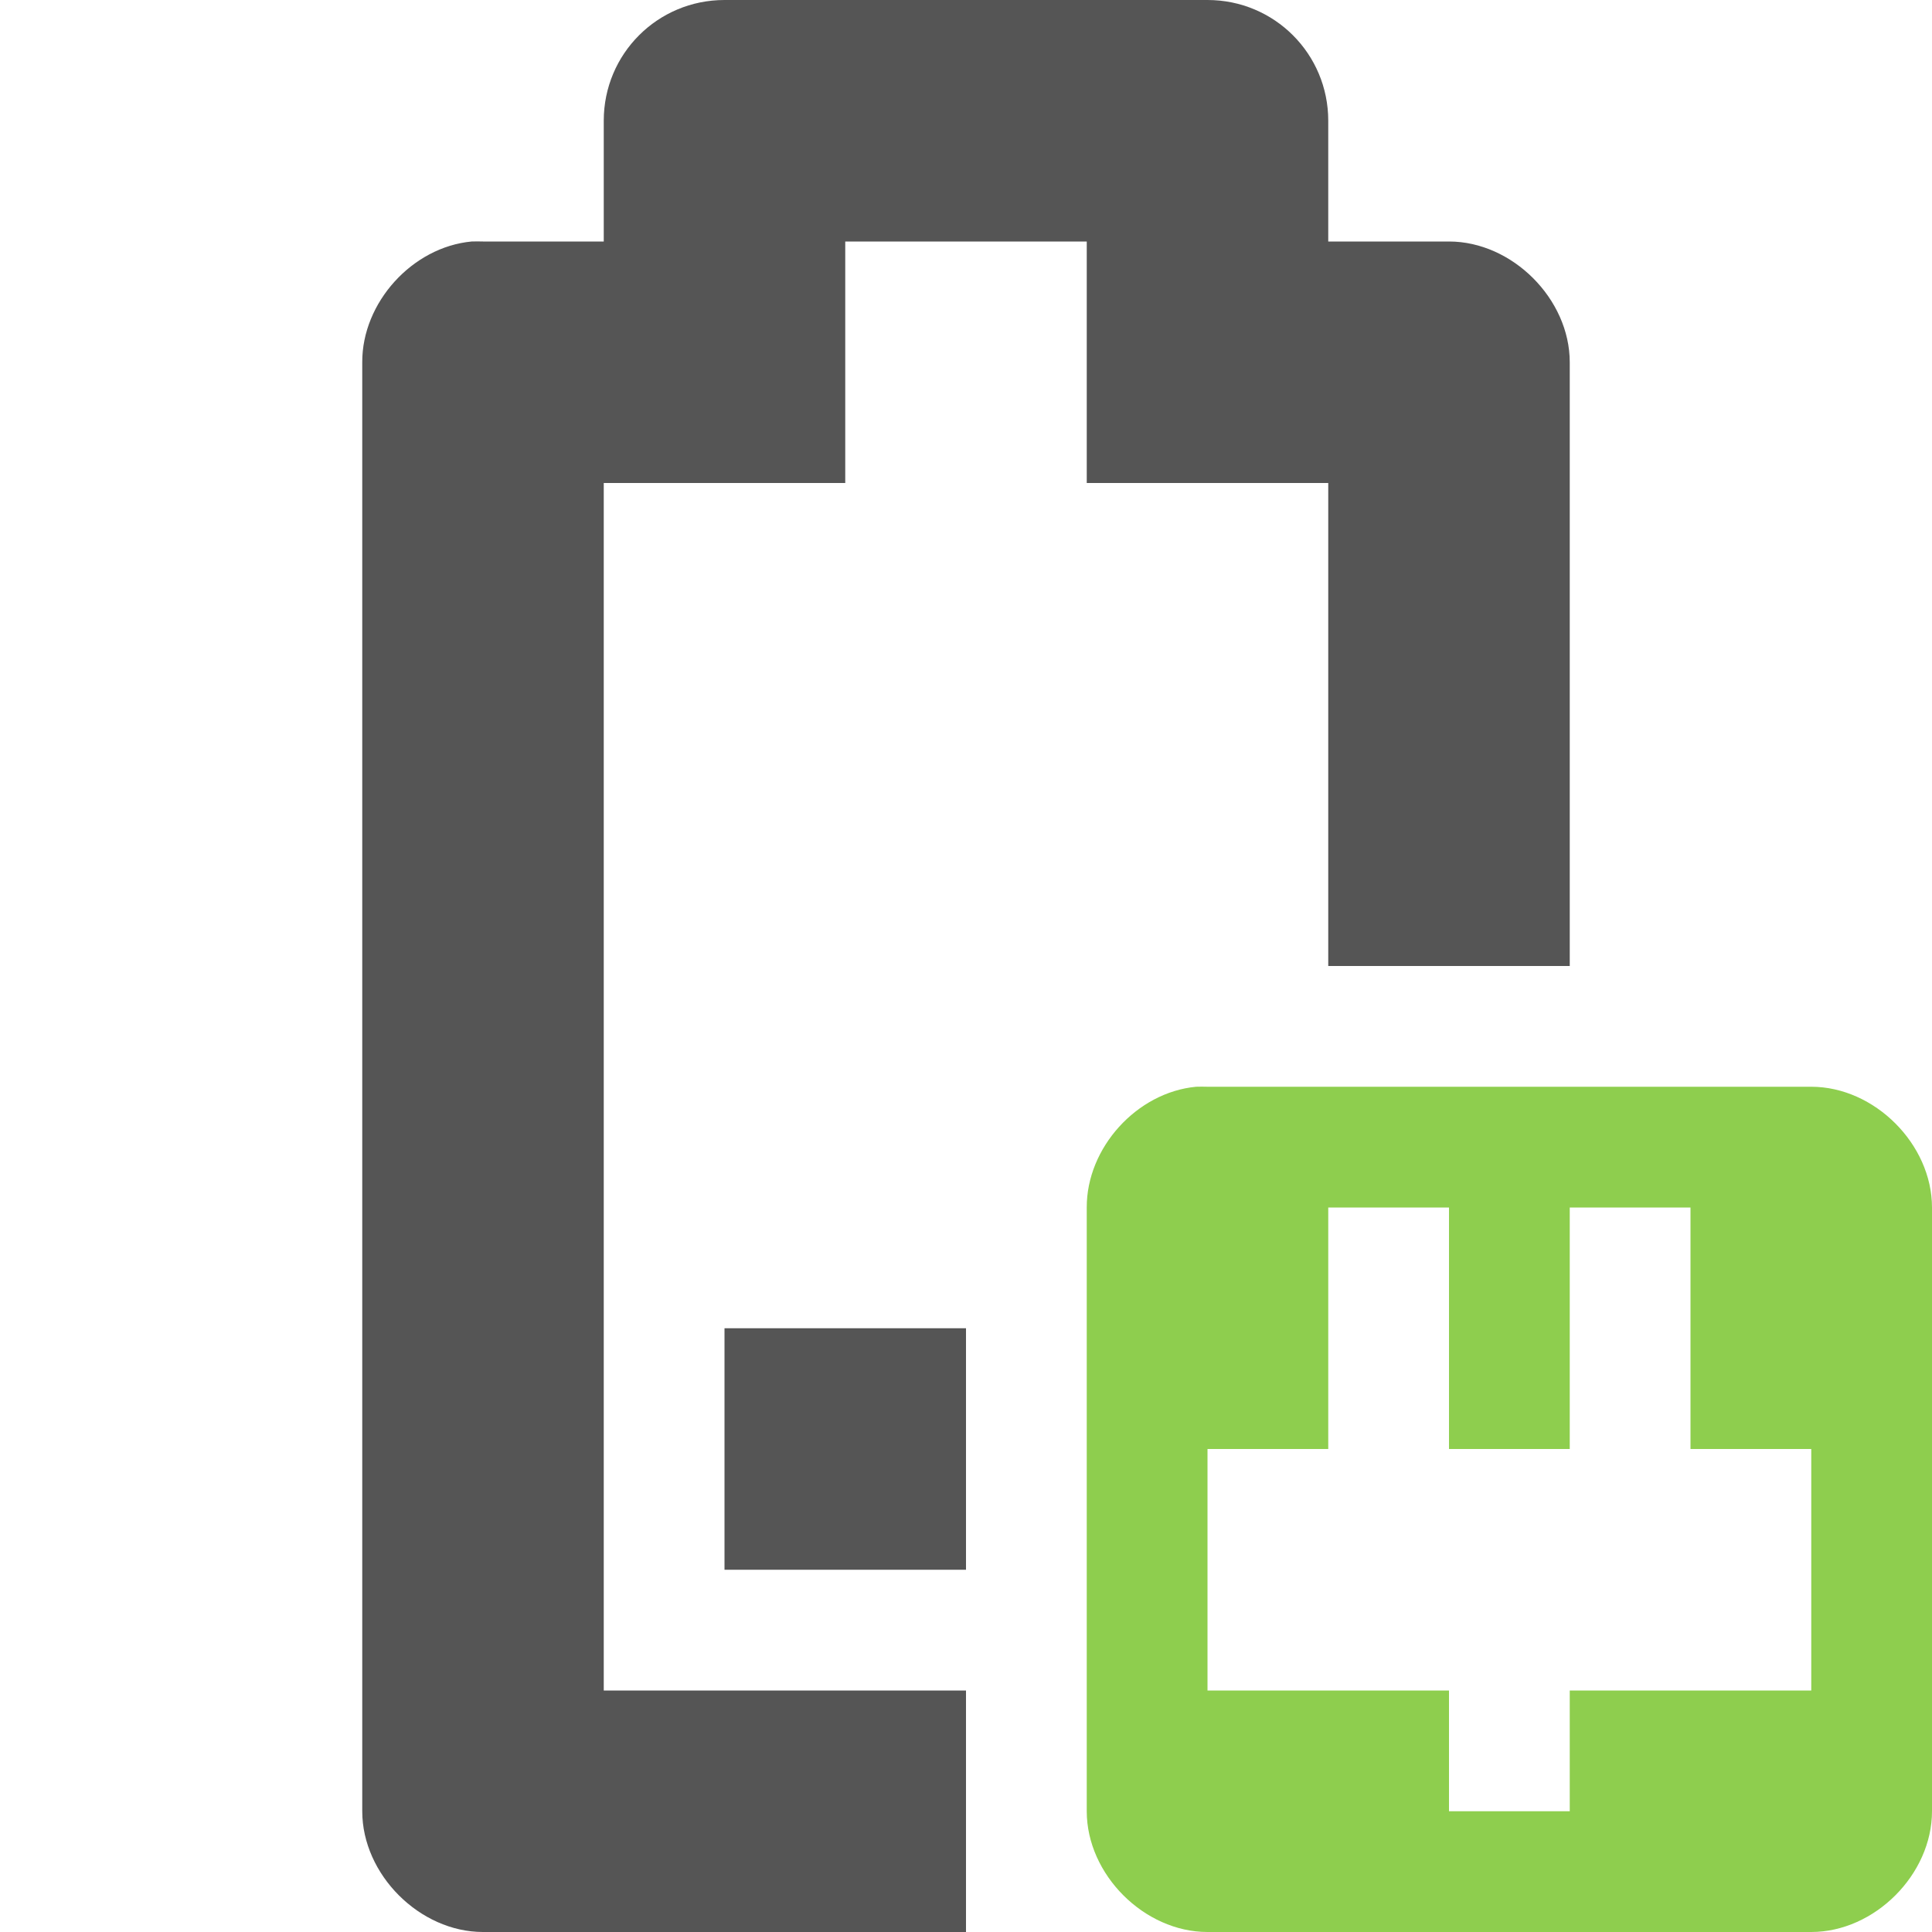 <?xml version="1.0" encoding="UTF-8" standalone="no"?>
<!-- Created with Inkscape (http://www.inkscape.org/) -->

<svg
   xmlns:dc="http://purl.org/dc/elements/1.1/"
   xmlns:cc="http://creativecommons.org/ns#"
   xmlns:rdf="http://www.w3.org/1999/02/22-rdf-syntax-ns#"
   xmlns:svg="http://www.w3.org/2000/svg"
   xmlns="http://www.w3.org/2000/svg"
   xmlns:sodipodi="http://sodipodi.sourceforge.net/DTD/sodipodi-0.dtd"
   xmlns:inkscape="http://www.inkscape.org/namespaces/inkscape"
   id="svg3196"
   height="16"
   width="16"
   version="1.0"
   inkscape:version="0.48.4 r9939"
   sodipodi:docname="xfpm-ups-020-charging.svg">
  <defs
     id="defs8" />
  <sodipodi:namedview
     pagecolor="#ffffff"
     bordercolor="#666666"
     borderopacity="1"
     objecttolerance="10"
     gridtolerance="10"
     guidetolerance="10"
     inkscape:pageopacity="0"
     inkscape:pageshadow="2"
     inkscape:window-width="1366"
     inkscape:window-height="712"
     id="namedview6"
     showgrid="true"
     inkscape:zoom="10.429825"
     inkscape:cx="-4.6746881"
     inkscape:cy="12.766048"
     inkscape:window-x="0"
     inkscape:window-y="27"
     inkscape:window-maximized="1"
     inkscape:current-layer="svg3196">
    <inkscape:grid
       type="xygrid"
       id="grid2987"
       empspacing="5"
       visible="true"
       enabled="true"
       snapvisiblegridlinesonly="true" />
  </sodipodi:namedview>
  <g
     transform="translate(-97,-197)"
     id="g14515-6">
    <path
       sodipodi:nodetypes="ssccccccccccccccccccccsss"
       inkscape:connector-curvature="0"
       id="rect13922-0-8"
       d="m 103,197 c -0.554,0 -1,0.446 -1,1 l 0,1 -1,0 c -0.031,-0.001 -0.062,-0.001 -0.094,0 -0.492,0.046 -0.908,0.506 -0.906,1 l 0,12 c 5e-5,0.524 0.476,1 1,1 l 4,0 0,-2 -3,0 0,-10 2,0 0,-2 2,0 0,2 2,0 0,4 2,0 0,-5 c -5e-5,-0.524 -0.476,-1 -1,-1 l -1,0 0,-1 c 0,-0.554 -0.446,-1 -1,-1 z"
       style="fill:#555555;fill-opacity:1;stroke:none" />
    <path
       sodipodi:nodetypes="ccccc"
       inkscape:connector-curvature="0"
       id="path13936-7-4"
       d="m 103,210 0,-2 2,0 0,2 z"
       style="fill:#555555;fill-opacity:1;stroke:none" />
    <path
       id="rect13949-6-5-7-5-4"
       d="m 106.906,206 c -0.492,0.046 -0.908,0.506 -0.906,1 l 0,5 c 5e-5,0.524 0.476,1 1,1 l 5,0 c 0.524,-5e-5 1,-0.476 1,-1 l 0,-5 c -5e-5,-0.524 -0.476,-1 -1,-1 l -5,0 c -0.031,-0.001 -0.062,-0.001 -0.094,0 z m 1.094,1 1,0 0,2 1,0 0,-2 1,0 0,2 1,0 0,2 -1,0 -1,0 0,1 -1,0 0,-1 -1,0 -1,0 0,-2 1,0 0,-2 z"
       style="font-size:medium;font-style:normal;font-variant:normal;font-weight:normal;font-stretch:normal;text-indent:0;text-align:start;text-decoration:none;line-height:normal;letter-spacing:normal;word-spacing:normal;text-transform:none;direction:ltr;block-progression:tb;writing-mode:lr-tb;text-anchor:start;baseline-shift:baseline;color:#000000;fill:#8ece4e;fill-opacity:1;fill-rule:nonzero;stroke:none;stroke-width:2;marker:none;visibility:visible;display:inline;overflow:visible;enable-background:accumulate;font-family:Sans;-inkscape-font-specification:Sans"
       inkscape:connector-curvature="0" />
  </g>
</svg>
